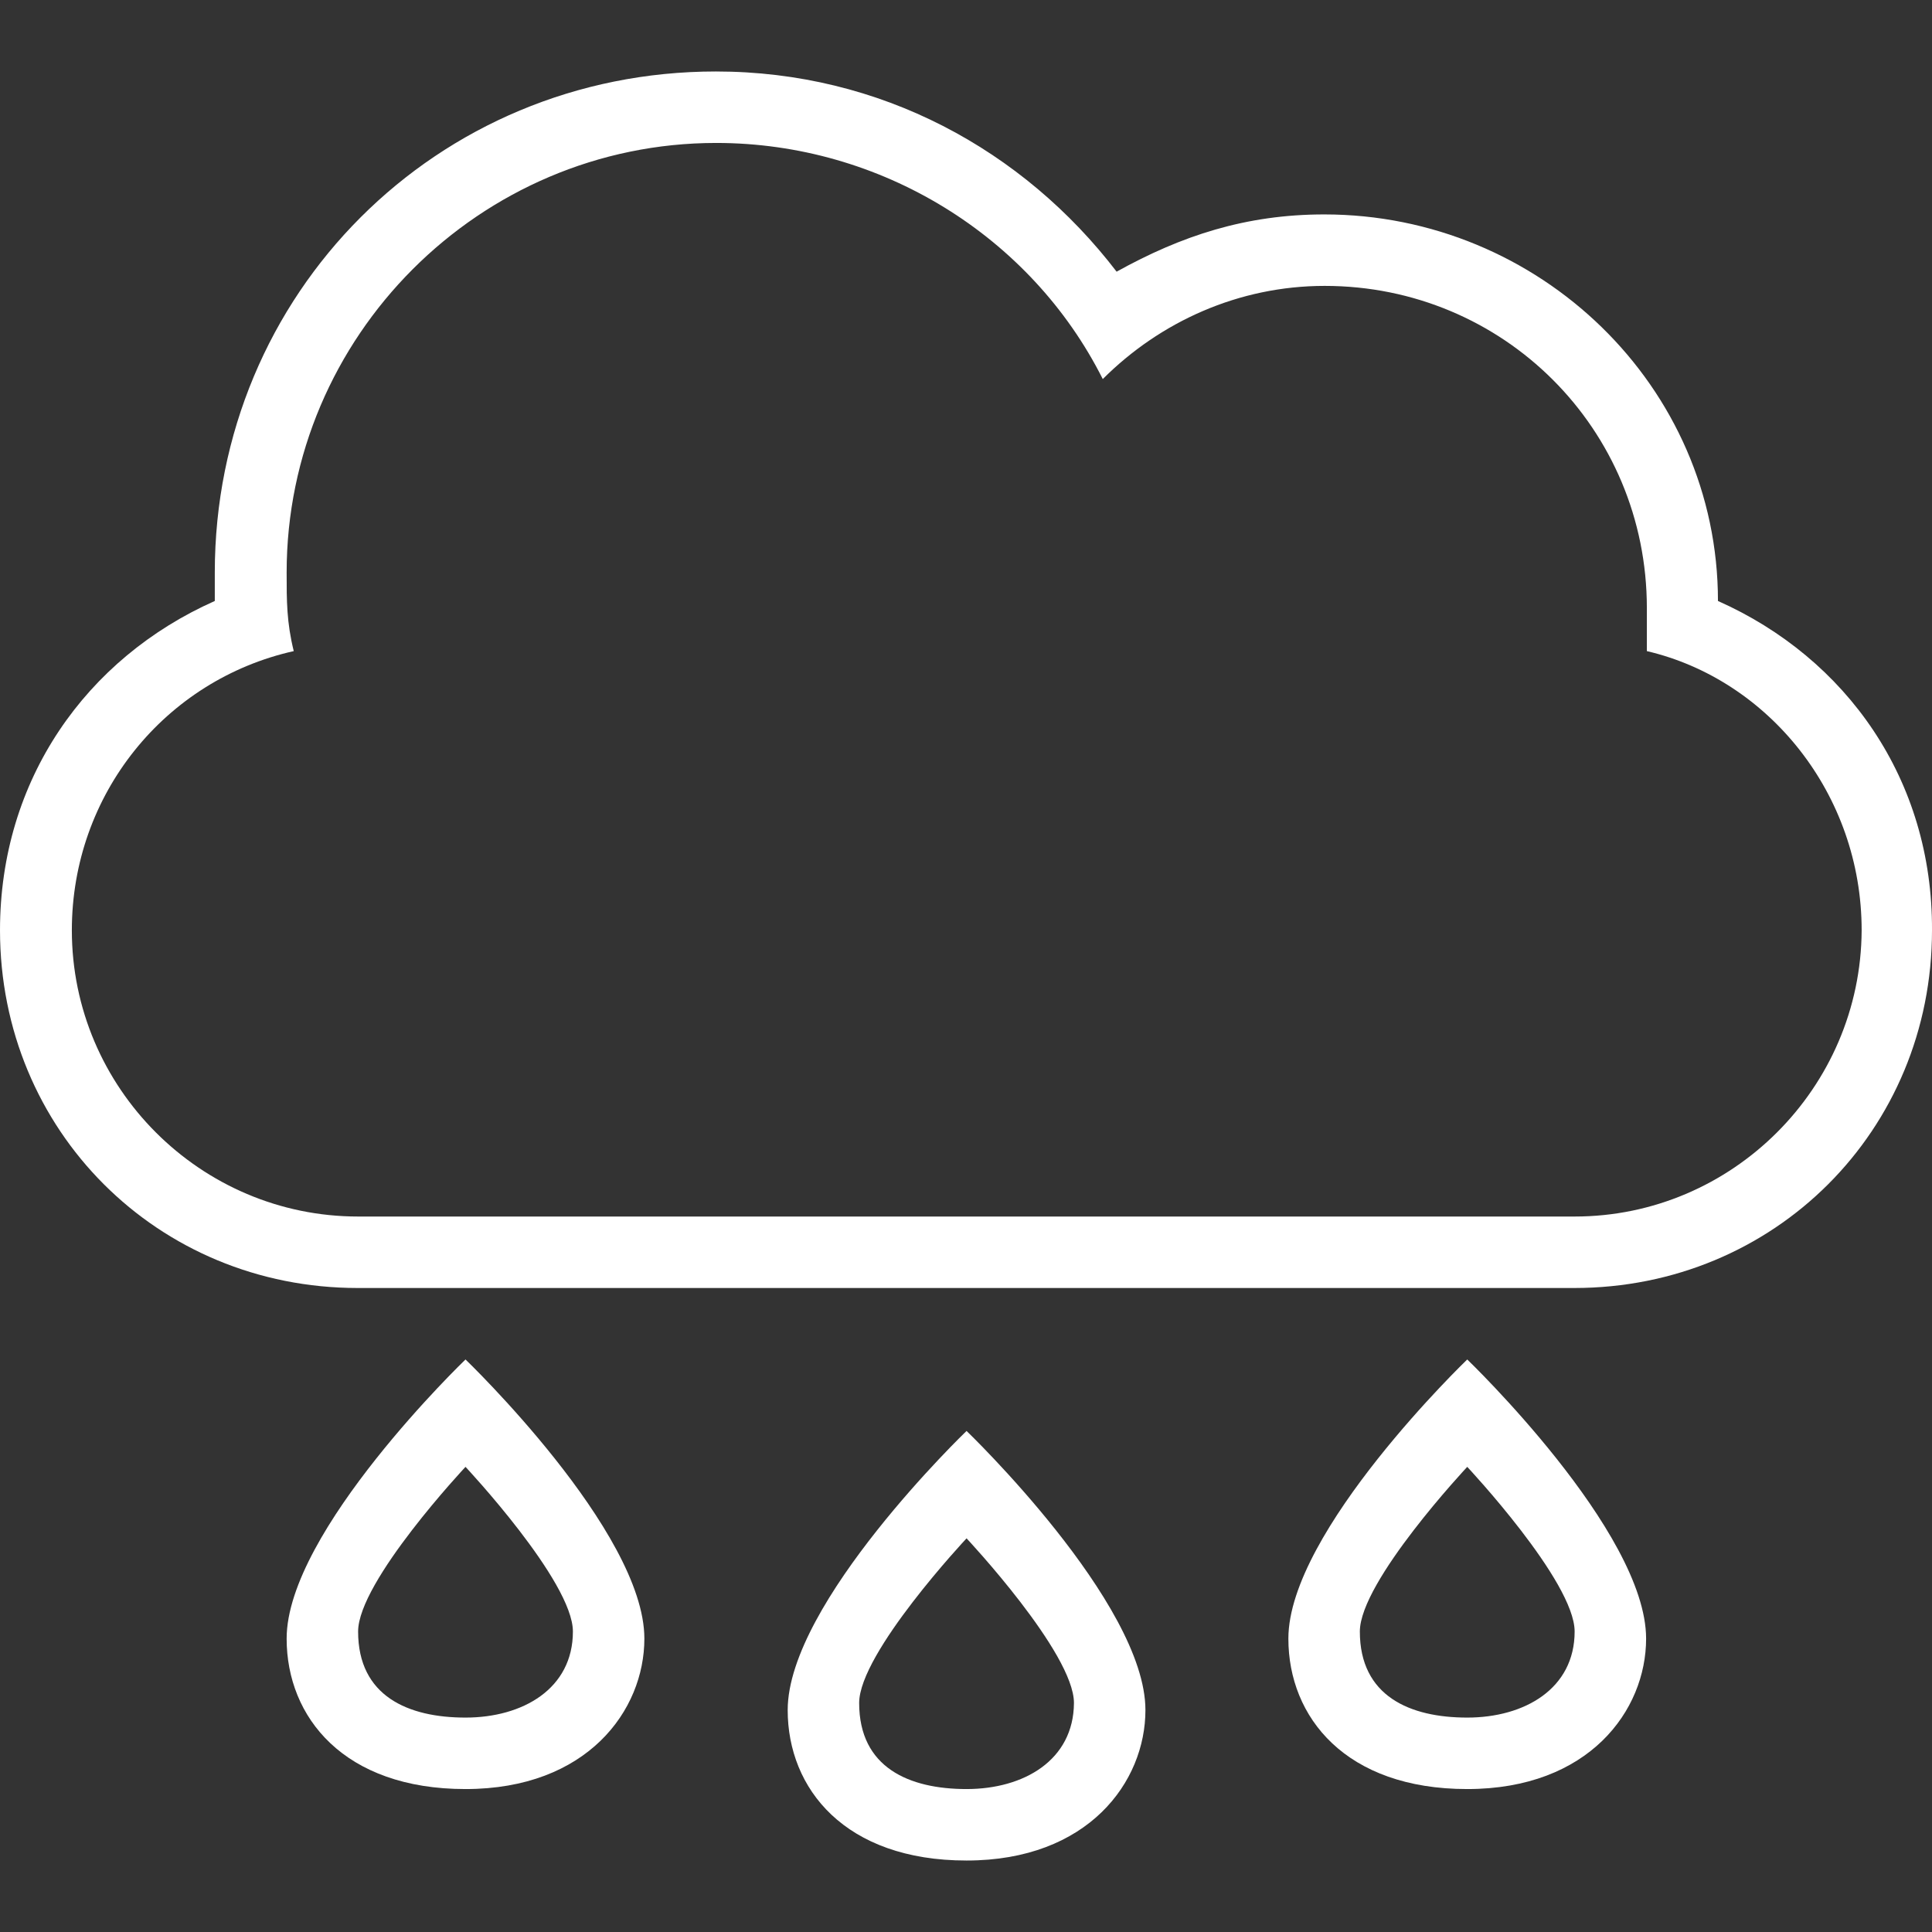<?xml version="1.0" encoding="iso-8859-1"?>
<!-- Generator: Adobe Illustrator 16.0.0, SVG Export Plug-In . SVG Version: 6.00 Build 0)  -->
<!DOCTYPE svg PUBLIC "-//W3C//DTD SVG 1.1//EN" "http://www.w3.org/Graphics/SVG/1.1/DTD/svg11.dtd">
<svg version="1.1" id="Capa_1" xmlns="http://www.w3.org/2000/svg" xmlns:xlink="http://www.w3.org/1999/xlink" x="0px" y="0px"
	 width="516.301px" height="516.301px" viewBox="0 0 516.301 516.301" style="enable-background:new 0 0 516.301 516.301;"
	 xml:space="preserve" fill="white">
<rect x="0" y="0" width="516.301" height="516.301" fill="#333333" stroke="none"/>
<g>
	<g>
		<path d="M124.4,363.3c0,0-47.8,45.9-47.8,74.602c0,21,15.3,40.199,47.8,40.199s47.8-21,47.8-40.199
			C172.2,409.2,124.4,363.3,124.4,363.3z M124.4,459.001c-15.3,0-28.7-5.701-28.7-23c0-13.4,28.7-44,28.7-44s28.7,30.6,28.7,44
			C153.1,451.3,139.7,459.001,124.4,459.001z"/>
		<path d="M392.101,363.3c0,0-47.801,45.9-47.801,74.602c0,21,15.301,40.199,47.801,40.199s47.8-21,47.8-40.199
			C439.9,409.2,392.101,363.3,392.101,363.3z M392.101,459.001c-15.301,0-28.7-5.701-28.7-23c0-13.4,28.7-44,28.7-44
			s28.699,30.6,28.699,44C420.8,451.3,407.4,459.001,392.101,459.001z"/>
		<path d="M459.101,160.601c0-57.4-47.801-103.3-105.2-103.3c-21,0-38.2,5.7-55.5,15.3c-24.9-32.5-63.1-53.5-107.1-53.5
			c-74.6,0-133.9,59.3-133.9,133.9c0,1.9,0,5.7,0,7.6c-34.4,15.3-57.4,47.8-57.4,88c0,53.5,42.1,95.599,95.6,95.599h325.1
			c53.5,0,95.6-42.1,95.6-95.599C516.5,208.401,493.5,175.901,459.101,160.601z M420.8,325.101H95.7c-42.1,0-76.5-34.4-76.5-76.5
			c0-36.301,24.9-66.9,59.3-74.601c-1.9-7.7-1.9-13.4-1.9-21c0-63.1,51.6-114.8,114.8-114.8c44,0,84.1,24.9,103.3,63.1
			C310,86,331,76.401,354,76.401c47.8,0,86.101,38.2,86.101,86.1c0,3.8,0,7.6,0,11.5c32.5,7.6,57.399,38.2,57.399,74.601
			C497.3,290.7,462.9,325.101,420.8,325.101z"/>
		<path d="M258.3,382.401c0,0-47.8,45.898-47.8,74.6c0,21,15.3,40.199,47.8,40.199c32.5,0,47.801-21,47.801-40.199
			C306.101,428.3,258.3,382.401,258.3,382.401z M258.3,478.101c-15.3,0-28.7-5.699-28.7-23c0-13.4,28.7-44,28.7-44
			s28.7,30.6,28.7,44C286.9,470.401,273.601,478.101,258.3,478.101z"/>
	</g>
</g>
<g>
</g>
<g>
</g>
<g>
</g>
<g>
</g>
<g>
</g>
<g>
</g>
<g>
</g>
<g>
</g>
<g>
</g>
<g>
</g>
<g>
</g>
<g>
</g>
<g>
</g>
<g>
</g>
<g>
</g>
</svg>
